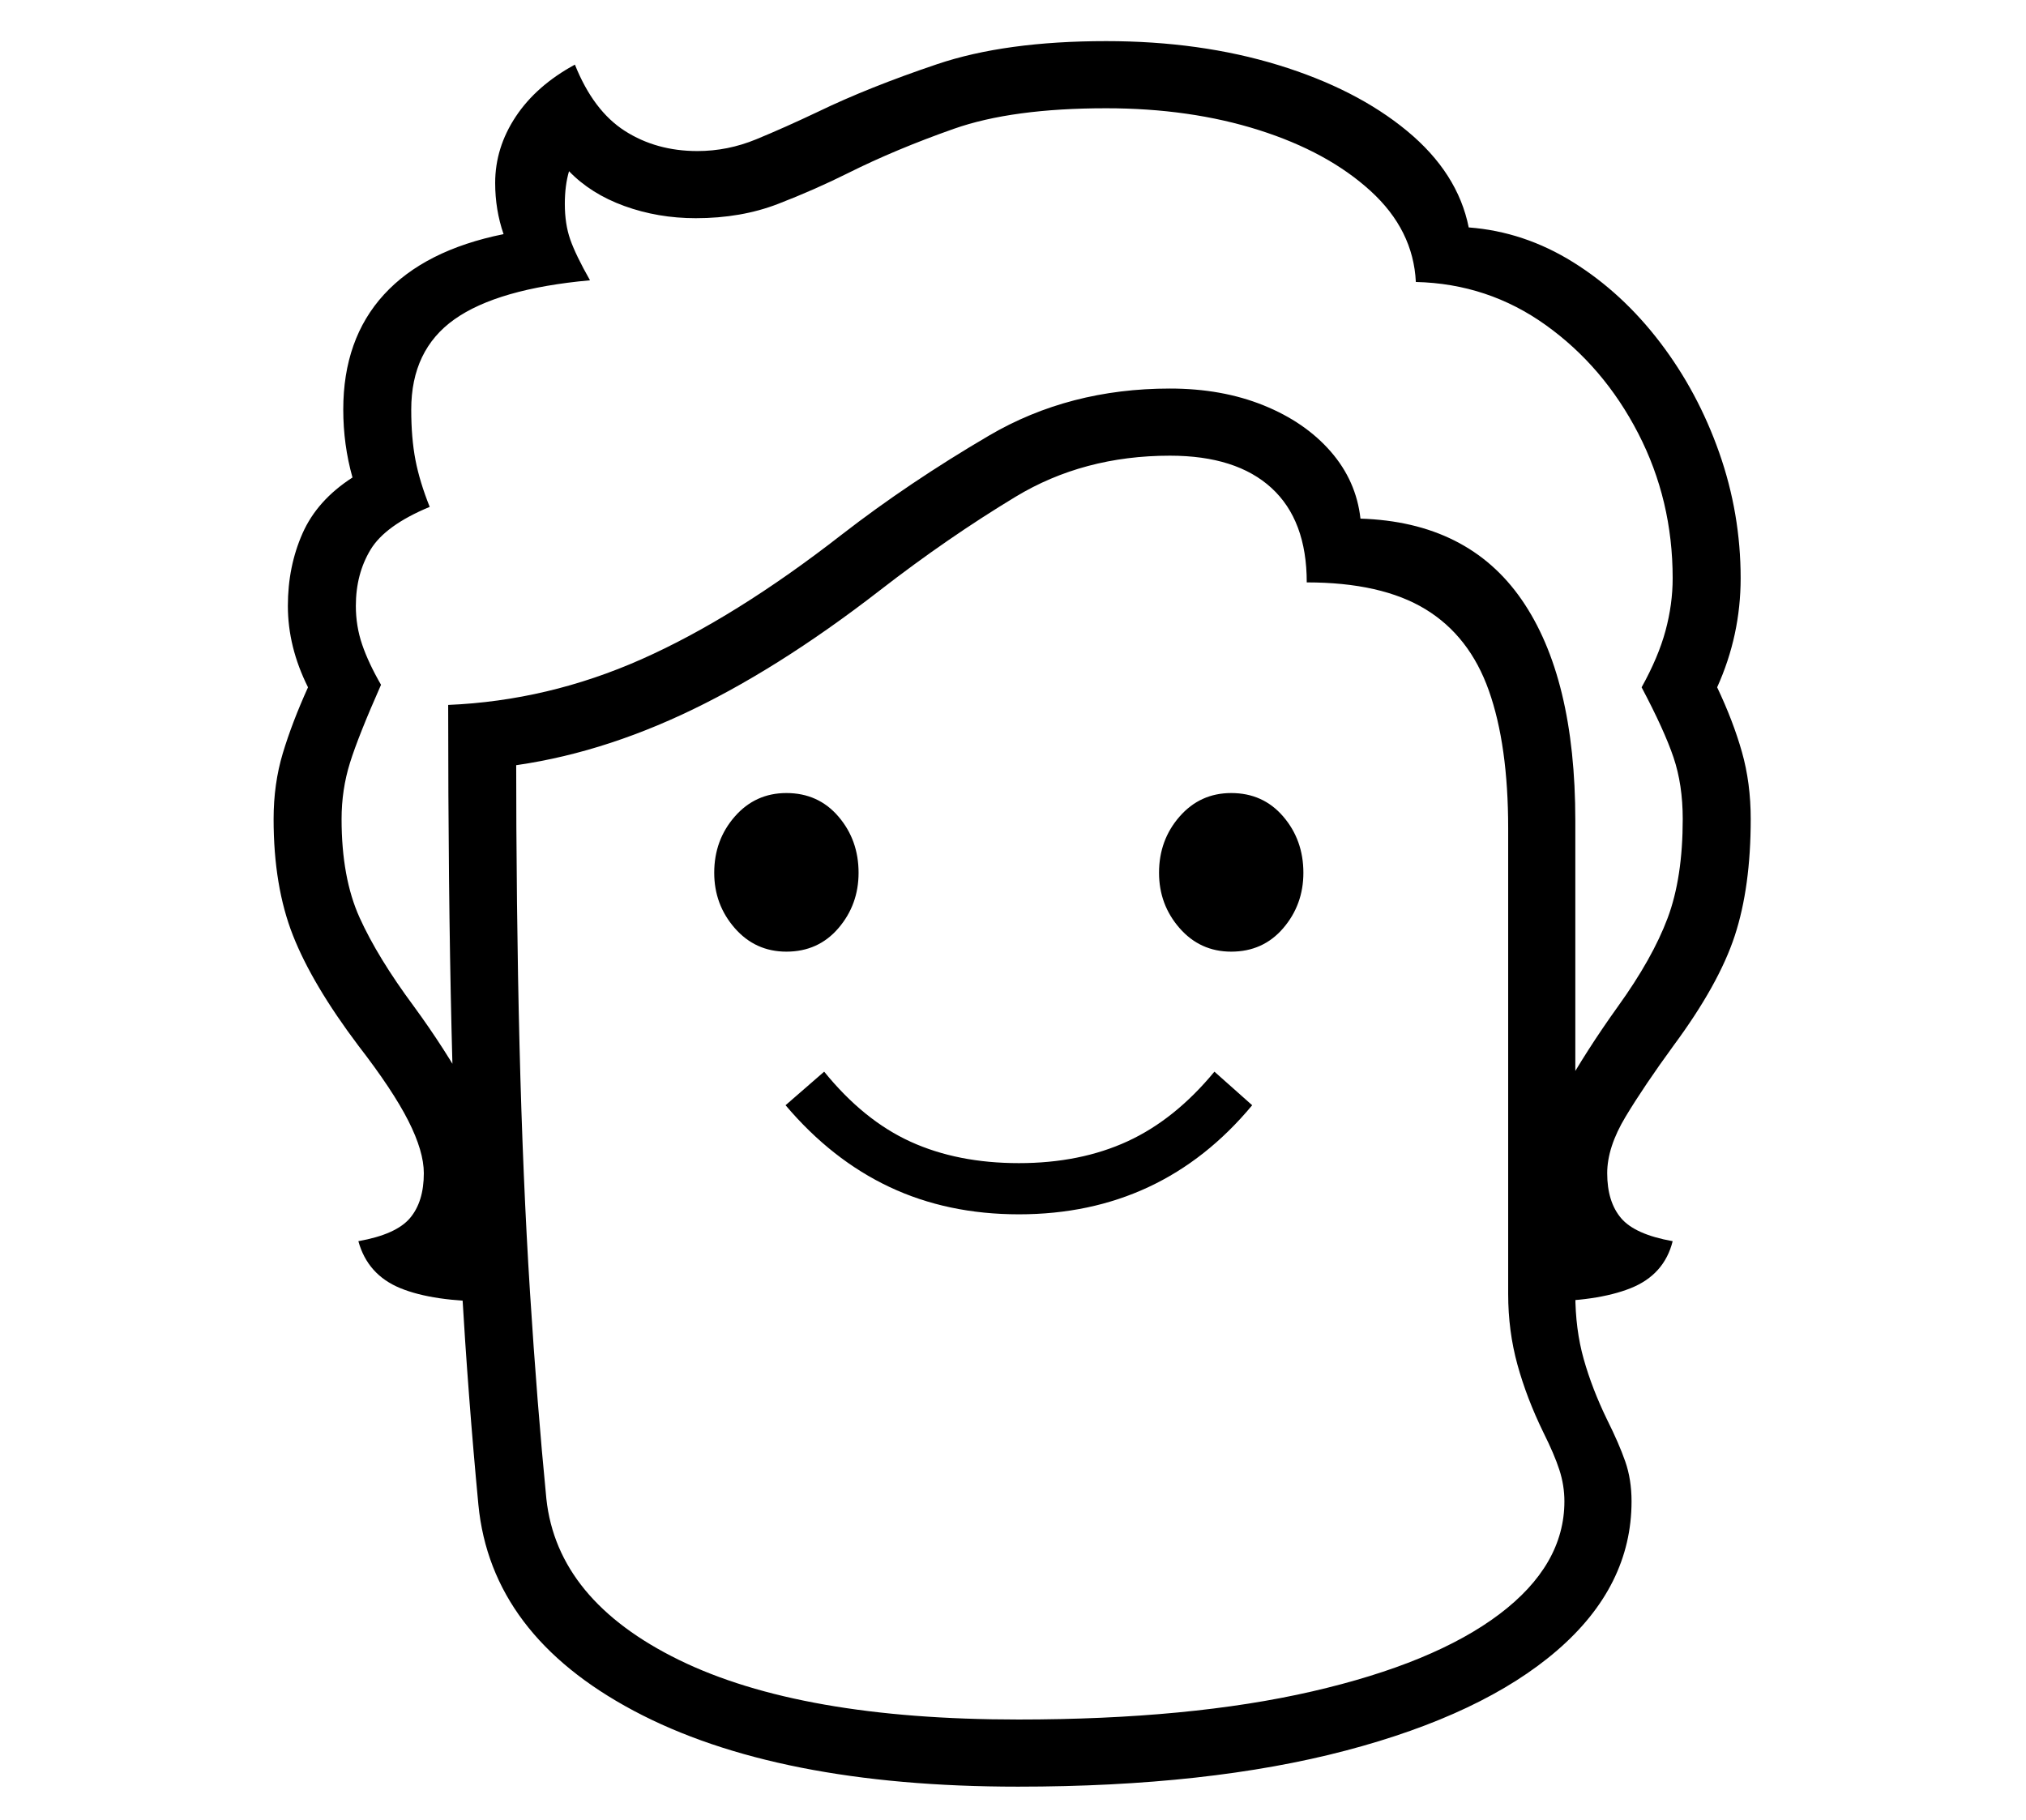 <?xml version="1.0" standalone="no"?>
<!DOCTYPE svg PUBLIC "-//W3C//DTD SVG 1.1//EN" "http://www.w3.org/Graphics/SVG/1.1/DTD/svg11.dtd">
<svg xmlns="http://www.w3.org/2000/svg" xmlns:xlink="http://www.w3.org/1999/xlink" version="1.1"
   viewBox="94 -151 2414 2169">
   <path fill="currentColor"
      d="M680 1400q-70 0 -109 -16t-50 -56q45 -8 61.5 -27.5t16.5 -53.5q0 -26 -18.5 -62.5t-59.5 -89.5q-55 -73 -78 -131.5t-23 -138.5q0 -42 11 -78.5t30 -78.5q-24 -48 -24 -97q0 -47 17.5 -86.5t59.5 -66.5q-11 -39 -11 -81q0 -84 48.5 -137t142.5 -72q-10 -29 -10 -61
q0 -42 24.5 -79t70.5 -62q22 55 59.5 79t86.5 24q36 0 70 -14t74 -33q60 -29 141.5 -56.5t201.5 -27.5q112 0 205 28.5t153.5 78.5t73.5 115q66 5 124.5 41.5t103.5 95.5t70.5 131.5t25.5 149.5q0 68 -28 130q19 40 29.5 77t10.5 80q0 81 -19 139t-73 131q-35 48 -57 84.5
t-22 67.5q0 34 16.5 53.5t61.5 27.5q-10 40 -50 56t-109 16v-149q0 -50 28 -100t66 -103q41 -57 59 -105t18 -118q0 -41 -11 -73.5t-38 -83.5q20 -36 28.5 -67.5t8.5 -62.5q0 -93 -41 -172.5t-110 -129t-155 -51.5q-3 -62 -54 -108.5t-133 -72.5t-182 -26
q-112 0 -181.5 24.5t-125.5 52.5q-40 20 -84 37t-98 17q-45 0 -85 -14.5t-66 -41.5q-5 17 -5 39q0 24 6.5 42.5t23.5 48.5q-110 10 -161.5 46.5t-51.5 107.5q0 34 5 60t17 56q-53 22 -70.5 51t-17.5 67q0 24 7.5 46t22.5 48q-27 61 -37 93t-10 67q0 70 21.5 117.5
t64.5 105.5q38 52 65.5 102t27.5 101v149zM1308 1296q-85 0 -154 -32.5t-124 -97.5l46 -40q47 58 103 83.5t129 25.5t129.5 -26t103.5 -83l45 40q-54 65 -123.5 97.5t-154.5 32.5zM1031 983q-37 0 -61.5 -28t-24.5 -66q0 -39 24.5 -67t61.5 -28q38 0 62 28t24 67
q0 38 -24 66t-62 28zM1307 1898q205 0 350.5 -33.5t223 -92t77.5 -134.5q0 -19 -6 -37.5t-19 -44.5q-20 -41 -31 -81t-11 -84v-555q0 -99 -23 -164t-75.5 -97t-141.5 -32q0 -74 -42 -112.5t-121 -38.5q-103 0 -184 49t-161 111q-125 97 -237.5 149t-222.5 63l26 -23
q0 192 4 353t12.5 295t19.5 246q13 121 158 192t404 71zM1307 1978q-288 0 -458 -90.5t-185 -245.5q-12 -126 -20 -262.5t-12 -304t-4 -386.5q119 -5 230.5 -54.5t238.5 -148.5q80 -62 175.5 -118t215.5 -56q62 0 111.5 20t80 55t35.5 80q128 4 192 96.5t64 263.5v564
q0 42 10 77.5t28 72.5q14 28 21.5 49.5t7.5 47.5q0 101 -88.5 177.5t-252 119.5t-390.5 43zM1561 983q-37 0 -61.5 -28t-24.5 -66q0 -39 24.5 -67t61.5 -28q38 0 62 28t24 67q0 38 -24 66t-62 28z" />
</svg>
